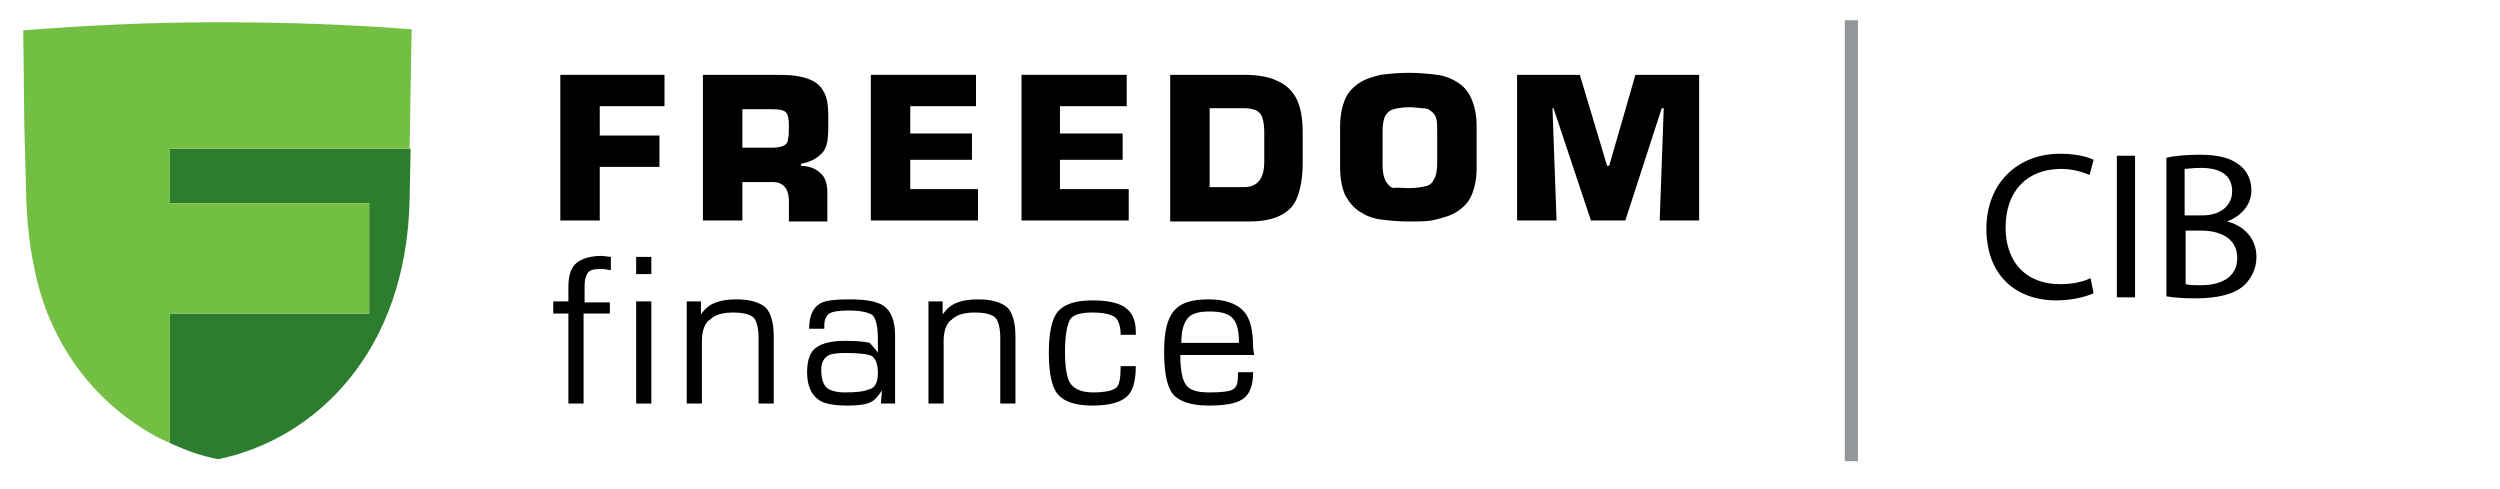 <svg width="174" height="34" viewBox="0 0 174 34" fill="none" xmlns="http://www.w3.org/2000/svg">
<g clip-path="url(#clip0)">
<path d="M129.313 1.408H128.397V32.099H129.313V1.408Z" fill="#92979A"/>
<path fill-rule="evenodd" clip-rule="evenodd" d="M11.826 10.348V14.149H25.694V21.822H11.826V30.832C12.882 31.325 14.008 31.747 15.205 31.958C21.963 30.551 28.298 24.497 28.509 13.867L28.58 10.348H11.826Z" fill="#2D7D2F"/>
<path d="M28.509 10.348L28.65 2.042C24.215 1.69 19.71 1.549 15.135 1.549C10.559 1.549 6.054 1.76 1.619 2.112L1.69 8.588L1.83 13.868C1.83 13.868 1.901 18.795 3.52 22.315C6.265 28.721 11.826 30.832 11.826 30.832V21.822H25.694V14.149H11.826V10.348H28.509Z" fill="#72BF44"/>
<path d="M41.743 7.391V9.433H45.897V11.615H41.743V15.346H38.998V5.209H46.249V7.391H41.743Z" fill="black"/>
<path d="M53.781 12.671H51.669V15.346H48.923V5.209H54.203C55.048 5.209 55.681 5.279 56.244 5.491C56.667 5.631 57.089 5.913 57.3 6.335C57.582 6.758 57.652 7.391 57.652 8.236C57.652 8.94 57.652 9.433 57.582 9.855C57.511 10.207 57.37 10.559 57.089 10.77C56.807 11.052 56.385 11.263 55.752 11.404V11.544C56.315 11.544 56.807 11.756 57.089 12.037C57.441 12.319 57.582 12.812 57.582 13.375V15.416H54.907V14.008C54.907 13.093 54.484 12.671 53.781 12.671ZM51.669 10.277H53.781C54.133 10.277 54.414 10.207 54.555 10.136C54.696 10.066 54.836 9.925 54.836 9.714C54.907 9.503 54.907 9.151 54.907 8.729C54.907 8.236 54.836 7.954 54.696 7.814C54.555 7.673 54.273 7.602 53.781 7.602H51.669V10.277Z" fill="black"/>
<path d="M63.354 7.391V9.292H67.648V11.122H63.354V13.163H68.071V15.346H60.609V5.209H67.93V7.391H63.354Z" fill="black"/>
<path d="M73.772 7.391V9.292H78.136V11.122H73.772V13.163H78.559V15.346H71.097V5.209H78.418V7.391H73.772Z" fill="black"/>
<path d="M81.445 15.346V5.209H86.584C87.57 5.209 88.344 5.35 88.907 5.631C89.541 5.913 89.963 6.335 90.245 6.898C90.526 7.462 90.667 8.236 90.667 9.221V11.333C90.667 12.319 90.526 13.093 90.315 13.656C90.104 14.29 89.681 14.712 89.118 14.994C88.555 15.275 87.851 15.416 86.866 15.416H81.445V15.346ZM84.191 7.532V13.023H86.584C87.499 13.023 87.992 12.46 87.992 11.263V9.151C87.992 8.729 87.921 8.377 87.851 8.166C87.781 7.954 87.64 7.814 87.429 7.673C87.218 7.602 86.936 7.532 86.654 7.532H84.191Z" fill="black"/>
<path d="M98.058 15.416C97.283 15.416 96.65 15.346 96.087 15.275C95.524 15.205 95.031 14.994 94.609 14.712C94.186 14.431 93.904 14.079 93.623 13.586C93.412 13.093 93.271 12.46 93.271 11.685V8.799C93.271 8.025 93.412 7.391 93.623 6.899C93.834 6.406 94.186 6.054 94.609 5.772C95.031 5.491 95.524 5.35 96.087 5.209C96.65 5.139 97.283 5.068 98.058 5.068C98.832 5.068 99.466 5.139 100.029 5.209C100.592 5.28 101.085 5.491 101.507 5.772C101.929 6.054 102.211 6.406 102.422 6.899C102.633 7.391 102.774 8.025 102.774 8.799V11.685C102.774 12.46 102.633 13.093 102.422 13.586C102.211 14.079 101.859 14.431 101.437 14.712C101.014 14.994 100.522 15.135 99.958 15.275C99.466 15.416 98.832 15.416 98.058 15.416ZM98.058 13.093C98.55 13.093 98.973 13.023 99.254 12.952C99.536 12.882 99.677 12.741 99.818 12.46C99.958 12.248 100.029 11.826 100.029 11.333V9.151C100.029 8.799 100.029 8.447 99.958 8.236C99.888 8.025 99.818 7.884 99.606 7.743C99.466 7.603 99.254 7.532 99.043 7.532C98.832 7.532 98.48 7.462 98.128 7.462C97.635 7.462 97.213 7.532 97.002 7.603C96.72 7.673 96.579 7.814 96.439 8.025C96.298 8.236 96.228 8.658 96.228 9.151V11.474C96.228 11.967 96.298 12.319 96.439 12.601C96.579 12.812 96.72 13.023 97.002 13.093C97.143 13.023 97.565 13.093 98.058 13.093Z" fill="black"/>
<path d="M108.054 7.532L108.335 15.346H105.59V5.209H109.954L111.855 11.544H111.996L113.826 5.209H118.261V15.346H115.515L115.797 7.532H115.656L113.122 15.346H110.729L108.124 7.532H108.054Z" fill="black"/>
<path d="M42.447 20.907V21.822H40.617V28.087H39.561V21.822H38.505V20.977H39.561V19.921C39.561 19.147 39.772 18.584 40.124 18.302C40.476 18.021 41.039 17.81 41.884 17.81L42.517 17.88V18.795C42.306 18.795 42.165 18.725 41.954 18.725H41.743C41.321 18.725 41.039 18.795 40.898 19.006C40.758 19.217 40.687 19.499 40.687 19.921V21.048H42.447V20.907Z" fill="black"/>
<path d="M45.333 19.077H44.277V17.88H45.333V19.077ZM45.333 28.087H44.277V20.977H45.333V28.087Z" fill="black"/>
<path d="M48.853 23.723V28.087H47.797V20.977H48.783V21.892C49.064 21.47 49.416 21.188 49.839 21.048C50.191 20.907 50.684 20.836 51.247 20.836C52.232 20.836 52.866 21.048 53.288 21.4C53.64 21.752 53.851 22.456 53.851 23.371V28.087H52.795V23.511C52.795 22.807 52.654 22.315 52.443 22.104C52.232 21.892 51.739 21.752 51.035 21.752C50.331 21.752 49.768 21.892 49.416 22.244C49.064 22.456 48.853 23.019 48.853 23.723Z" fill="black"/>
<path d="M61.101 24.567V23.582C61.101 22.737 60.961 22.174 60.749 21.963C60.538 21.752 59.905 21.611 59.06 21.611C58.426 21.611 57.934 21.681 57.722 21.822C57.511 21.963 57.37 22.244 57.37 22.667V22.878H56.315C56.315 21.963 56.596 21.4 57.089 21.118C57.441 20.907 58.145 20.836 59.13 20.836C60.257 20.836 61.031 20.977 61.453 21.259C62.017 21.611 62.298 22.315 62.298 23.371V28.087H61.312L61.383 27.172C61.101 27.594 60.89 27.876 60.538 28.017C60.257 28.157 59.694 28.228 58.99 28.228C58.004 28.228 57.3 28.087 56.948 27.805C56.455 27.453 56.174 26.82 56.174 25.905C56.174 25.06 56.385 24.427 56.878 24.145C57.3 23.863 57.934 23.723 58.849 23.723C59.694 23.723 60.257 23.793 60.538 23.863C60.679 24.075 60.961 24.286 61.101 24.567ZM61.101 25.975C61.101 25.342 60.961 24.99 60.679 24.779C60.397 24.638 59.764 24.567 58.778 24.567C58.215 24.567 57.793 24.638 57.582 24.779C57.3 24.99 57.159 25.271 57.159 25.764C57.159 26.327 57.3 26.75 57.511 26.961C57.722 27.172 58.215 27.313 58.778 27.313C59.623 27.313 60.186 27.242 60.468 27.101C60.89 27.031 61.101 26.609 61.101 25.975Z" fill="black"/>
<path d="M65.677 23.723V28.087H64.621V20.977H65.607V21.892C65.888 21.47 66.24 21.188 66.662 21.048C67.014 20.907 67.507 20.836 68.07 20.836C69.056 20.836 69.689 21.048 70.112 21.4C70.464 21.752 70.675 22.456 70.675 23.371V28.087H69.619V23.511C69.619 22.807 69.478 22.315 69.267 22.104C69.056 21.892 68.563 21.752 67.859 21.752C67.155 21.752 66.592 21.892 66.24 22.244C65.888 22.456 65.677 23.019 65.677 23.723Z" fill="black"/>
<path d="M77.996 25.482H79.052C79.052 26.538 78.841 27.312 78.348 27.665C77.926 28.017 77.151 28.228 76.025 28.228C74.828 28.228 74.054 27.946 73.632 27.453C73.209 26.961 72.998 25.975 72.998 24.567C72.998 23.159 73.209 22.174 73.632 21.681C74.054 21.188 74.828 20.907 76.025 20.907C77.01 20.907 77.714 21.047 78.207 21.329C78.77 21.681 79.052 22.244 79.052 23.089V23.3H77.996C77.996 22.737 77.855 22.315 77.644 22.103C77.362 21.892 76.87 21.752 76.025 21.752C75.251 21.752 74.688 21.892 74.476 22.244C74.265 22.596 74.124 23.37 74.124 24.497C74.124 25.623 74.265 26.397 74.547 26.749C74.828 27.101 75.321 27.312 76.095 27.312C76.94 27.312 77.503 27.172 77.714 26.961C77.926 26.749 77.996 26.257 77.996 25.482Z" fill="black"/>
<path d="M87.288 24.708H82.149C82.149 25.764 82.29 26.468 82.572 26.82C82.853 27.172 83.346 27.313 84.191 27.313C85.035 27.313 85.599 27.242 85.81 27.101C86.091 26.961 86.162 26.609 86.162 26.116V25.905H87.218C87.218 26.89 86.936 27.524 86.443 27.805C86.021 28.087 85.247 28.228 84.12 28.228C82.924 28.228 82.079 27.946 81.656 27.453C81.234 26.961 81.023 25.975 81.023 24.497C81.023 23.089 81.234 22.174 81.727 21.611C82.22 21.048 82.994 20.836 84.12 20.836C85.247 20.836 86.021 21.118 86.514 21.611C87.006 22.104 87.218 22.948 87.218 24.215L87.288 24.708ZM86.232 23.863C86.232 23.019 86.091 22.456 85.81 22.174C85.528 21.822 84.965 21.681 84.191 21.681C83.416 21.681 82.924 21.822 82.642 22.174C82.36 22.526 82.22 23.089 82.22 23.863H86.232Z" fill="black"/>
<path d="M145.714 20.414C145.221 20.625 144.306 20.907 143.11 20.907C140.294 20.907 138.252 19.147 138.252 15.909C138.252 12.812 140.364 10.7 143.391 10.7C144.658 10.7 145.433 10.981 145.714 11.122L145.433 12.178C144.94 11.967 144.236 11.756 143.462 11.756C141.139 11.756 139.59 13.234 139.59 15.838C139.59 18.232 140.998 19.78 143.391 19.78C144.165 19.78 144.94 19.64 145.503 19.358L145.714 20.414Z" fill="black"/>
<path d="M148.6 10.84V20.695H147.333V10.84H148.6Z" fill="black"/>
<path d="M150.783 10.981C151.346 10.84 152.191 10.77 153.106 10.77C154.373 10.77 155.217 10.981 155.851 11.474C156.344 11.826 156.696 12.46 156.696 13.234C156.696 14.219 156.062 14.994 155.006 15.416C155.921 15.627 157.048 16.401 157.048 17.88C157.048 18.724 156.696 19.358 156.203 19.851C155.499 20.484 154.373 20.766 152.754 20.766C151.839 20.766 151.205 20.695 150.783 20.625V10.981ZM152.12 14.994H153.246C154.584 14.994 155.358 14.29 155.358 13.304C155.358 12.178 154.514 11.685 153.176 11.685C152.613 11.685 152.261 11.755 152.05 11.755V14.994H152.12ZM152.12 19.78C152.402 19.851 152.754 19.851 153.176 19.851C154.514 19.851 155.71 19.358 155.71 17.95C155.71 16.613 154.584 16.049 153.176 16.049H152.12V19.78Z" fill="black"/>
</g>
<defs>
<clipPath id="clip0">
<rect width="173.449" height="34" fill="white"/>
</clipPath>
</defs>
</svg>
